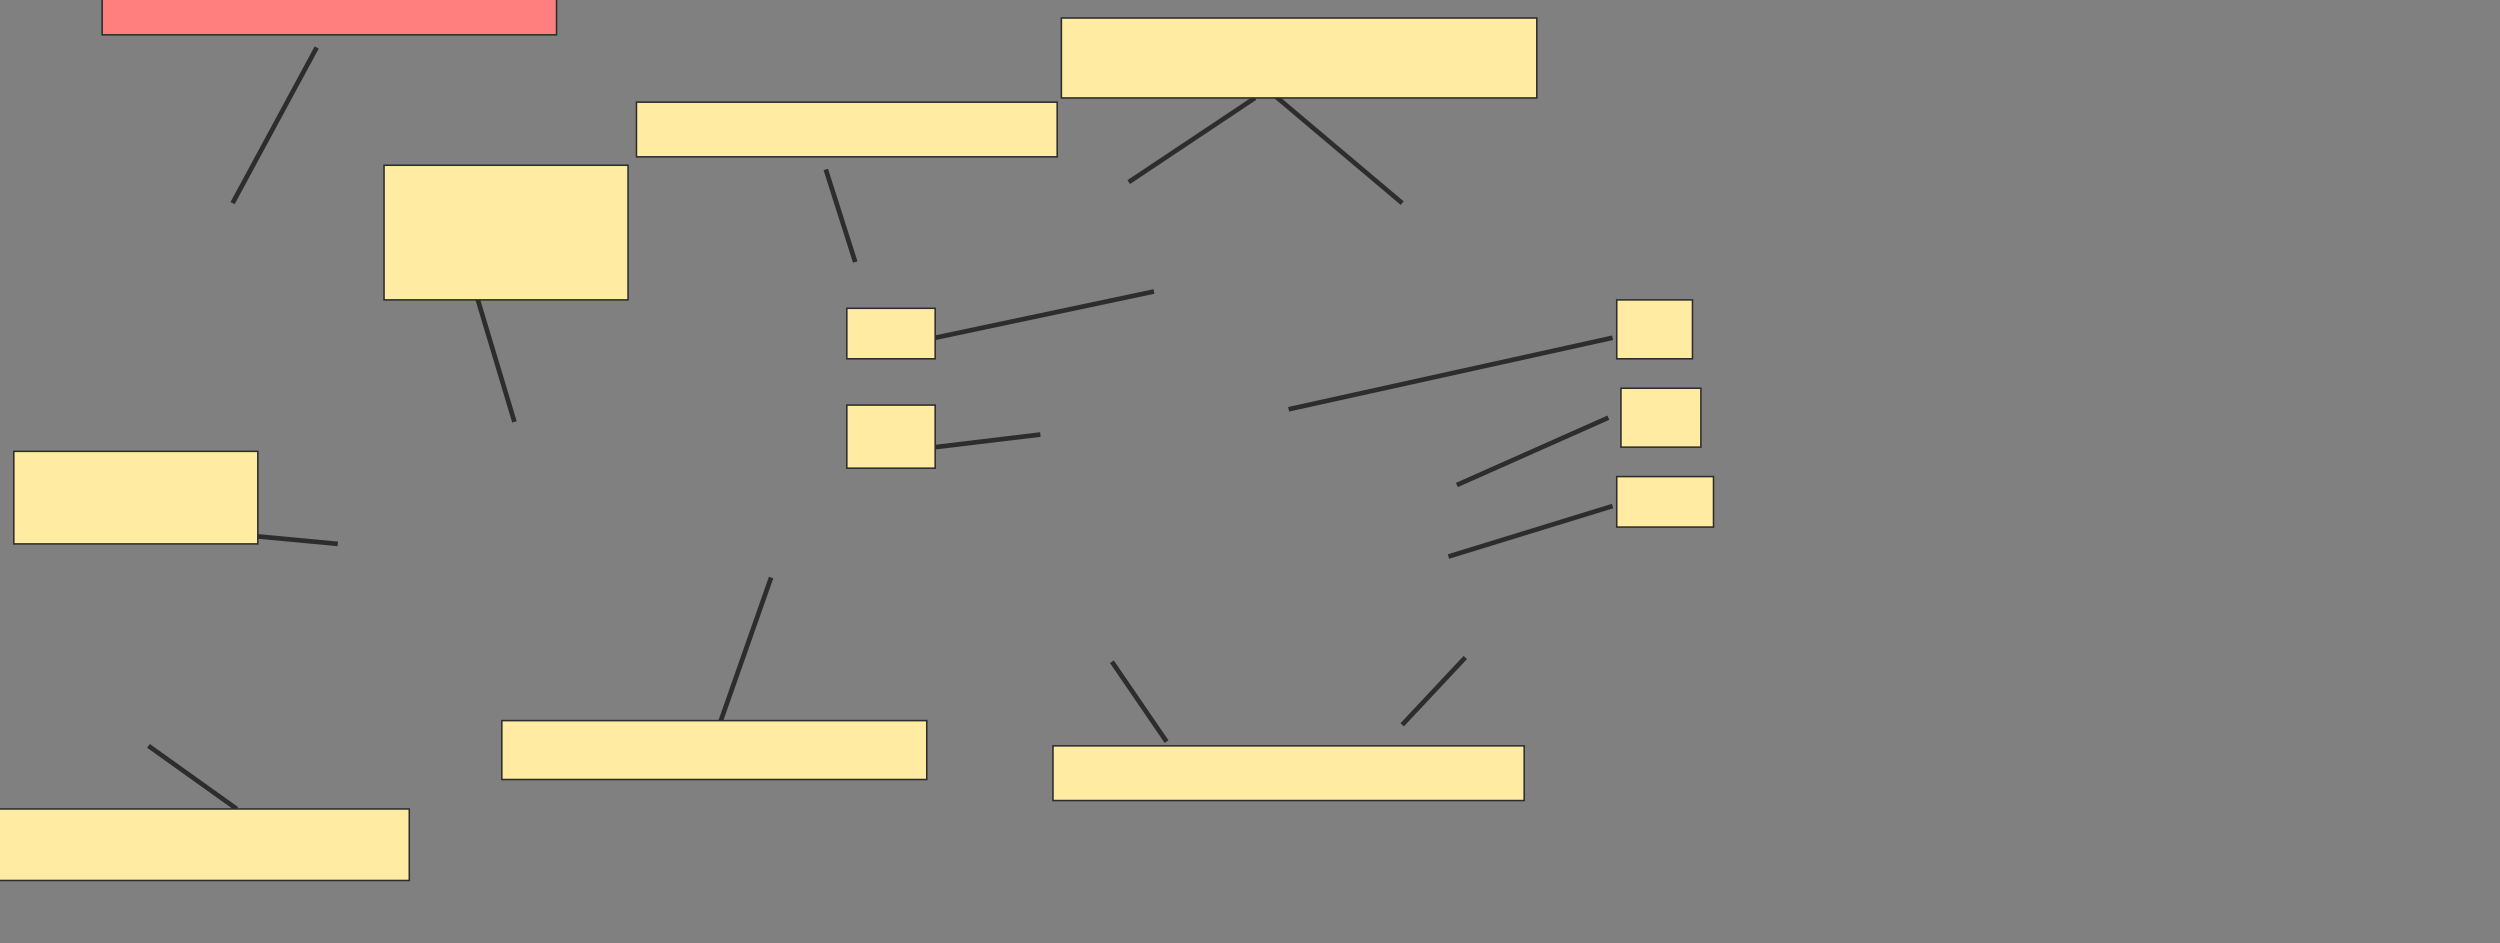 <svg xmlns="http://www.w3.org/2000/svg" width="1606" height="606">
 <rect width="100%" height="100%" fill="#808080" stroke="none"/>
 <!-- Created with Image Occlusion Enhanced -->
 <g>
  <title>Labels</title>
 </g>
 <g>
  <title>Masks</title>
  <line id="ef6576c825f145fe9a2e8e84a43eb11b-ao-1" y2="130.486" x2="149.405" y1="30.486" x1="203.46" stroke-width="3" stroke="#2D2D2D" fill="#FFEBA2"/>
  <line id="ef6576c825f145fe9a2e8e84a43eb11b-ao-2" y2="479.135" x2="95.351" y1="519.676" x1="152.108" stroke-width="3" stroke="#2D2D2D" fill="#FFEBA2"/>
  <line id="ef6576c825f145fe9a2e8e84a43eb11b-ao-3" y2="349.405" x2="216.973" y1="341.297" x1="130.487" stroke-width="3" stroke="#2D2D2D" fill="#FFEBA2"/>
  <line id="ef6576c825f145fe9a2e8e84a43eb11b-ao-4" y2="189.946" x2="306.162" y1="271.027" x1="330.487" stroke-width="3" stroke="#2D2D2D" fill="#FFEBA2"/>
  <line id="ef6576c825f145fe9a2e8e84a43eb11b-ao-5" y2="108.865" x2="530.487" y1="168.324" x1="549.406" stroke-width="3" stroke="#2D2D2D" fill="#FFEBA2"/>
  <line id="ef6576c825f145fe9a2e8e84a43eb11b-ao-6" y2="62.919" x2="806.162" y1="116.973" x1="725.081" stroke-width="3" stroke="#2D2D2D" fill="#FFEBA2"/>
  <line id="ef6576c825f145fe9a2e8e84a43eb11b-ao-7" y2="57.514" x2="814.27" y1="130.486" x1="900.757" stroke-width="3" stroke="#2D2D2D" fill="#FFEBA2"/>
  <line id="ef6576c825f145fe9a2e8e84a43eb11b-ao-8" y2="279.135" x2="668.324" y1="287.243" x1="600.757" stroke-width="3" stroke="#2D2D2D" fill="#FFEBA2"/>
  <line id="ef6576c825f145fe9a2e8e84a43eb11b-ao-9" y2="187.243" x2="741.297" y1="216.973" x1="600.757" stroke-width="3" stroke="#2D2D2D" fill="#FFEBA2"/>
  <line id="ef6576c825f145fe9a2e8e84a43eb11b-ao-10" y2="262.919" x2="827.784" y1="216.973" x1="1035.892" stroke-width="3" stroke="#2D2D2D" fill="#FFEBA2"/>
  <line id="ef6576c825f145fe9a2e8e84a43eb11b-ao-11" y2="357.514" x2="930.487" y1="325.081" x1="1035.892" stroke-width="3" stroke="#2D2D2D" fill="#FFEBA2"/>
  <line id="ef6576c825f145fe9a2e8e84a43eb11b-ao-12" y2="311.568" x2="935.892" y1="268.324" x1="1033.189" stroke-width="3" stroke="#2D2D2D" fill="#FFEBA2"/>
  <line id="ef6576c825f145fe9a2e8e84a43eb11b-ao-13" y2="425.081" x2="714.27" y1="476.432" x1="749.406" stroke-width="3" stroke="#2D2D2D" fill="#FFEBA2"/>
  <line id="ef6576c825f145fe9a2e8e84a43eb11b-ao-14" y2="422.378" x2="941.297" y1="465.622" x1="900.757" stroke-width="3" stroke="#2D2D2D" fill="#FFEBA2"/>
  <line id="ef6576c825f145fe9a2e8e84a43eb11b-ao-15" y2="371.027" x2="495.351" y1="471.027" x1="460.216" stroke-width="3" stroke="#2D2D2D" fill="#FFEBA2"/>
  <rect id="ef6576c825f145fe9a2e8e84a43eb11b-ao-16" height="32.432" width="291.892" y="-10.054" x="65.622" stroke="#2D2D2D" fill="#FF7E7E" class="qshape"/>
  <rect stroke="#2D2D2D" id="ef6576c825f145fe9a2e8e84a43eb11b-ao-17" height="51.351" width="305.405" y="11.568" x="681.838" fill="#FFEBA2"/>
  <rect stroke="#2D2D2D" id="ef6576c825f145fe9a2e8e84a43eb11b-ao-18" height="35.135" width="270.27" y="65.622" x="408.865" fill="#FFEBA2"/>
  <rect id="ef6576c825f145fe9a2e8e84a43eb11b-ao-19" height="86.486" width="156.757" y="106.162" x="246.703" stroke="#2D2D2D" fill="#FFEBA2"/>
  <rect id="ef6576c825f145fe9a2e8e84a43eb11b-ao-20" height="59.459" width="156.757" y="289.946" x="8.865" stroke="#2D2D2D" fill="#FFEBA2"/>
  <rect id="ef6576c825f145fe9a2e8e84a43eb11b-ao-21" height="45.946" width="264.865" y="519.676" x="-1.946" stroke="#2D2D2D" fill="#FFEBA2"/>
  <rect id="ef6576c825f145fe9a2e8e84a43eb11b-ao-22" height="37.838" width="272.973" y="462.919" x="322.378" stroke="#2D2D2D" fill="#FFEBA2"/>
  <rect id="ef6576c825f145fe9a2e8e84a43eb11b-ao-23" height="35.135" width="302.703" y="479.135" x="676.433" stroke="#2D2D2D" fill="#FFEBA2"/>
  <rect id="ef6576c825f145fe9a2e8e84a43eb11b-ao-24" height="32.432" width="62.162" y="306.162" x="1038.595" stroke="#2D2D2D" fill="#FFEBA2"/>
  <rect stroke="#2D2D2D" id="ef6576c825f145fe9a2e8e84a43eb11b-ao-25" height="37.838" width="51.351" y="249.405" x="1041.297" fill="#FFEBA2"/>
  <rect id="ef6576c825f145fe9a2e8e84a43eb11b-ao-26" height="40.541" width="56.757" y="260.216" x="544" stroke-linecap="null" stroke-linejoin="null" stroke-dasharray="null" stroke="#2D2D2D" fill="#FFEBA2"/>
  <rect id="ef6576c825f145fe9a2e8e84a43eb11b-ao-27" height="32.432" width="56.757" y="198.054" x="544" stroke-linecap="null" stroke-linejoin="null" stroke-dasharray="null" stroke="#2D2D2D" fill="#FFEBA2"/>
  <rect stroke="#2D2D2D" id="ef6576c825f145fe9a2e8e84a43eb11b-ao-28" height="37.838" width="48.649" y="192.649" x="1038.595" stroke-linecap="null" stroke-linejoin="null" stroke-dasharray="null" fill="#FFEBA2"/>
 </g>
</svg>